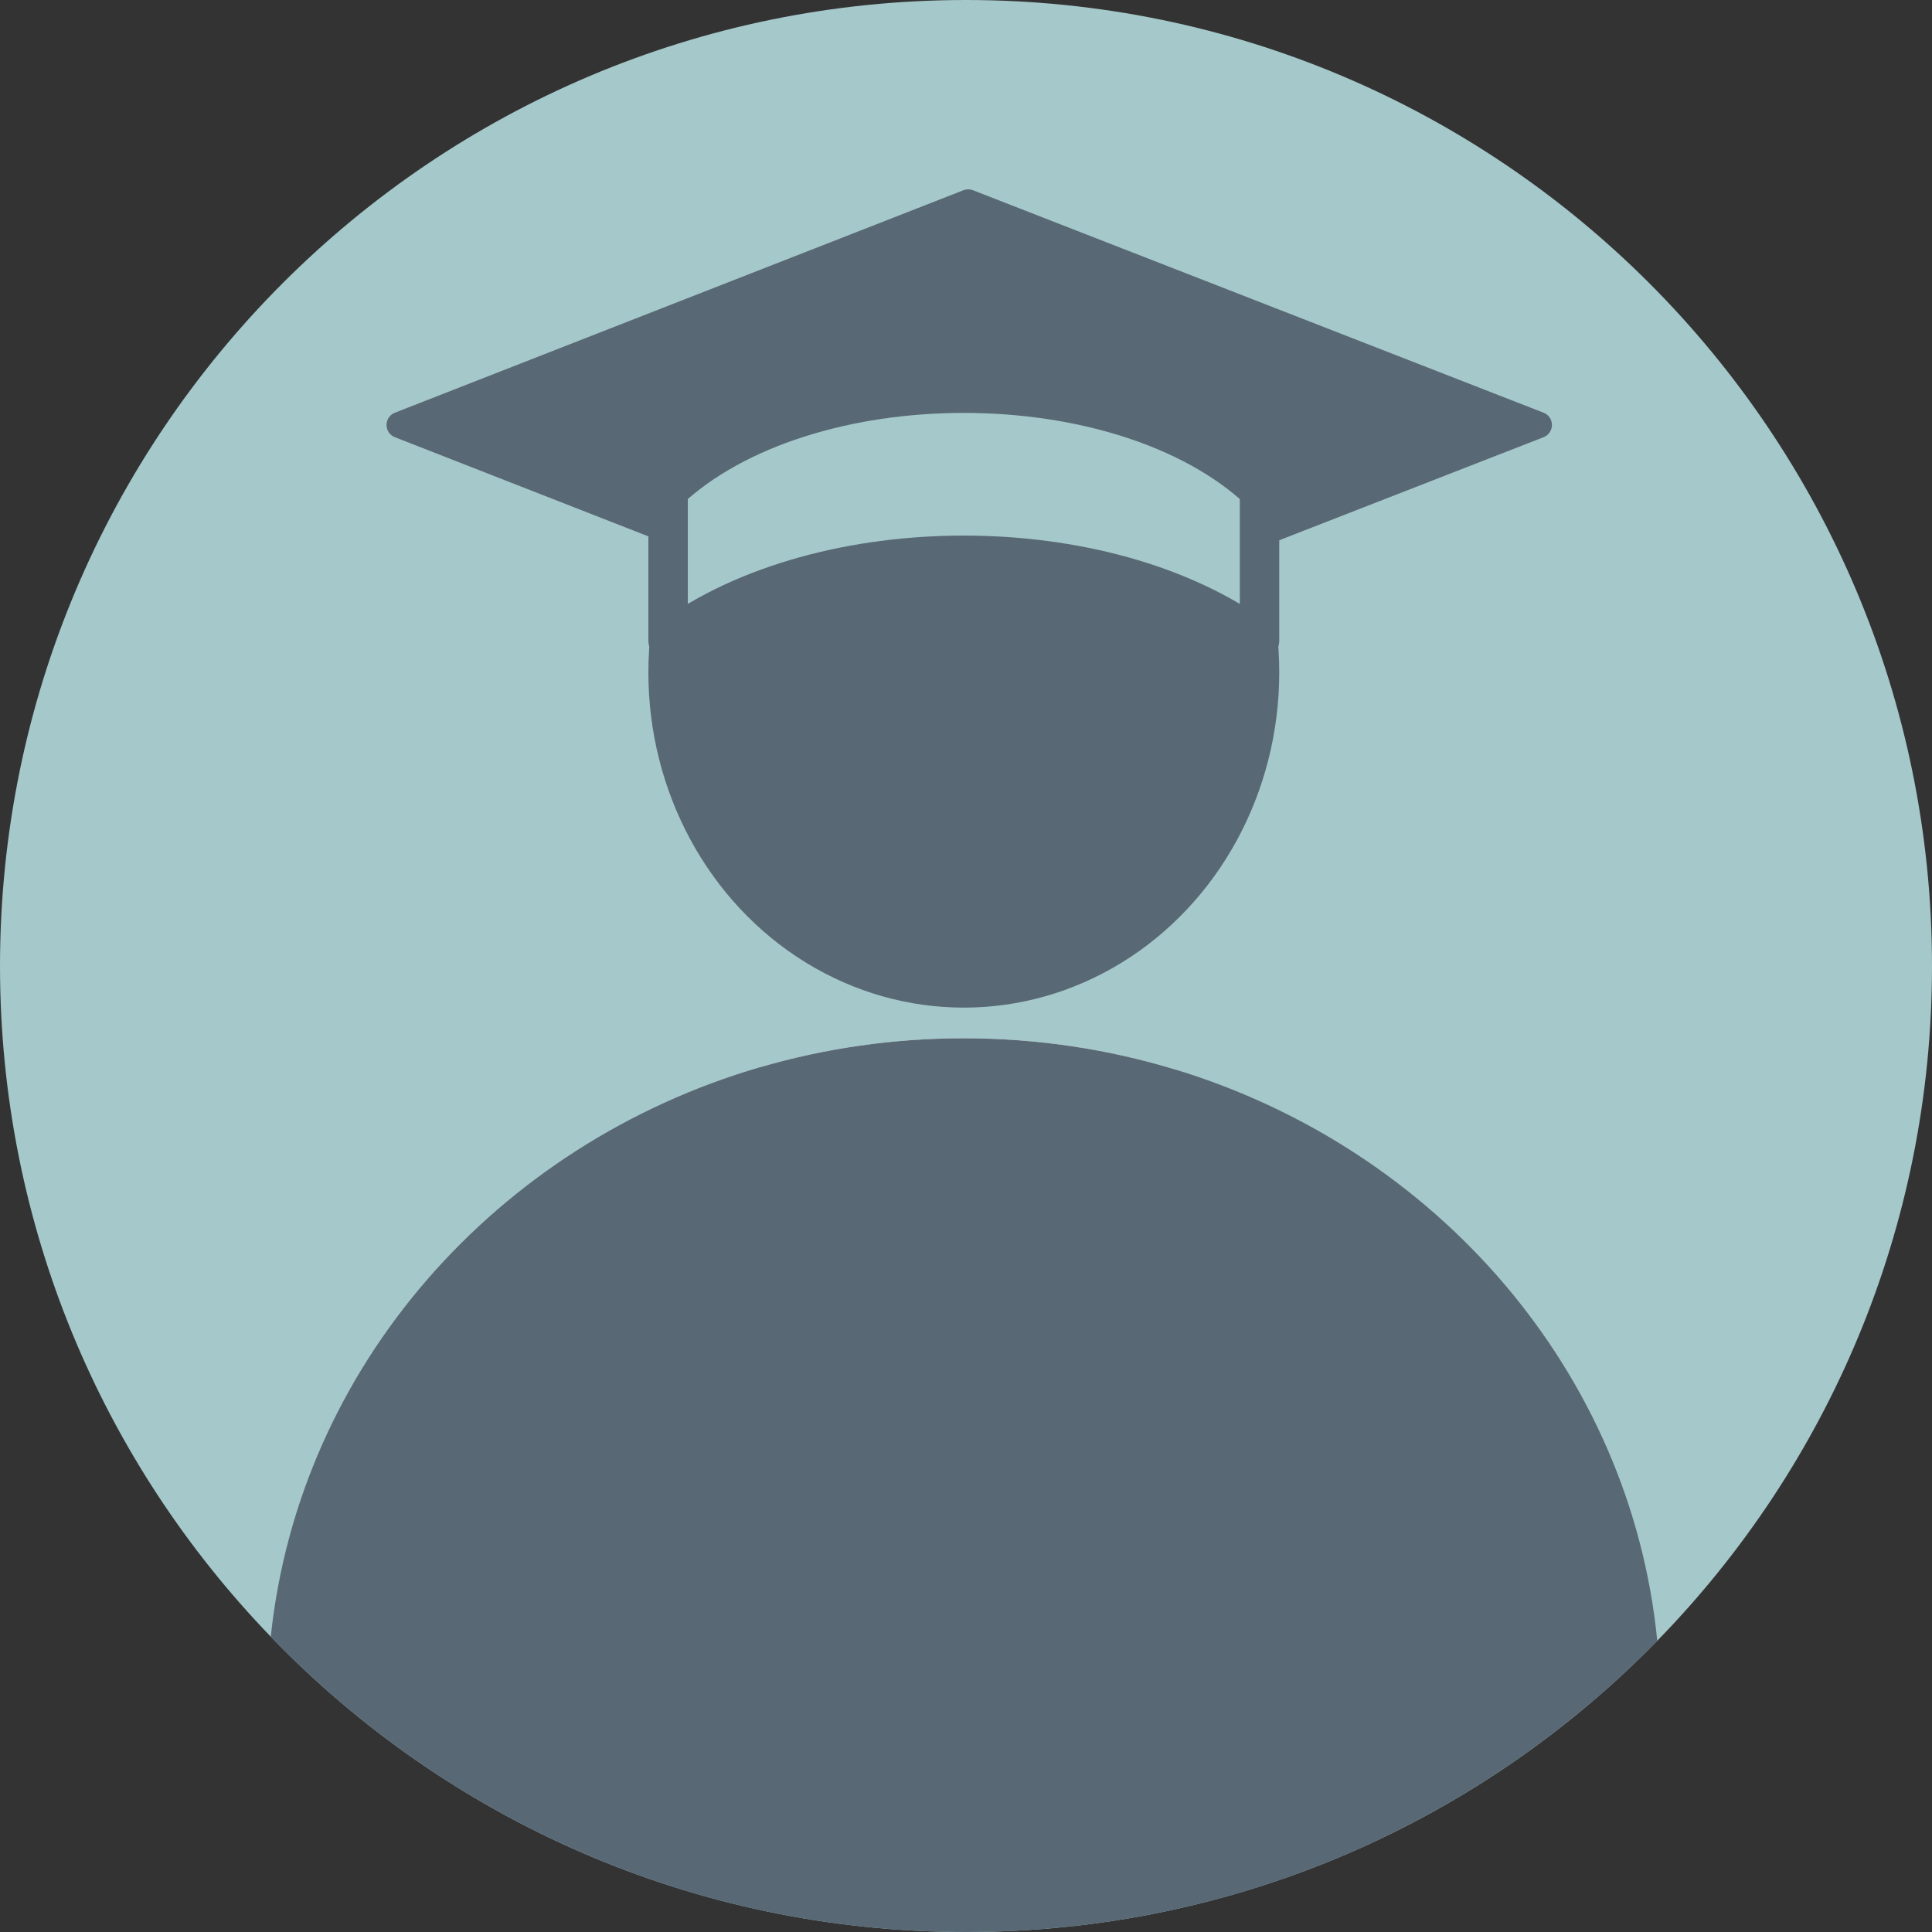 <svg width="441" height="441" viewBox="0 0 441 441" fill="none" xmlns="http://www.w3.org/2000/svg">
<rect x="0" y="0" width="441" height="441" fill="#333333" stroke="none"/>
<path d="M441 220.5C441 280.432 417.09 334.779 378.288 374.523C338.247 415.537 282.347 441 220.5 441C158.186 441 101.909 415.151 61.807 373.591C23.539 333.931 0 279.965 0 220.5C0 98.721 98.721 0 220.5 0C342.279 0 441 98.721 441 220.5Z" fill="#A5C8CA"/>
<path fill-rule="evenodd" clip-rule="evenodd" d="M173.56 243.586C179.022 272.008 198.191 293 221 293C243.658 293 262.724 272.285 268.33 244.149C253.089 239.506 236.851 237 220 237C203.844 237 188.251 239.304 173.56 243.586Z" fill="white"/>
<path fill-rule="evenodd" clip-rule="evenodd" d="M378.288 374.523C338.247 415.537 282.347 441 220.5 441C158.186 441 101.909 415.151 61.807 373.591C68.301 311.926 113.35 261.137 173.56 243.586C188.251 239.304 203.844 237 220 237C236.851 237 253.089 239.506 268.33 244.149C327.893 262.295 372.216 313.086 378.288 374.523Z" fill="#586875"/>
<ellipse cx="220" cy="153.5" rx="72" ry="76.5" fill="#586875"/>
<path d="M222.092 43.426L352.331 94.205C354.878 95.198 354.878 98.802 352.331 99.795L290.786 123.791C290.432 123.929 290.055 123.999 289.675 123.996L149.999 123.004C149.633 123.001 149.269 122.931 148.928 122.798L90.139 99.794C87.597 98.799 87.597 95.201 90.139 94.206L219.909 43.427C220.61 43.152 221.39 43.152 222.092 43.426Z" fill="#586875"/>
<path d="M152.5 146.22V111.907C168.018 97.379 193.699 89.75 220 89.75C246.301 89.75 271.982 97.379 287.5 111.907V146.22C269.77 133.085 244.678 126.75 220 126.75C195.322 126.75 170.23 133.085 152.5 146.22Z" fill="#A5C8CA" stroke="#586875" stroke-width="9" stroke-linejoin="round"/>
</svg>
